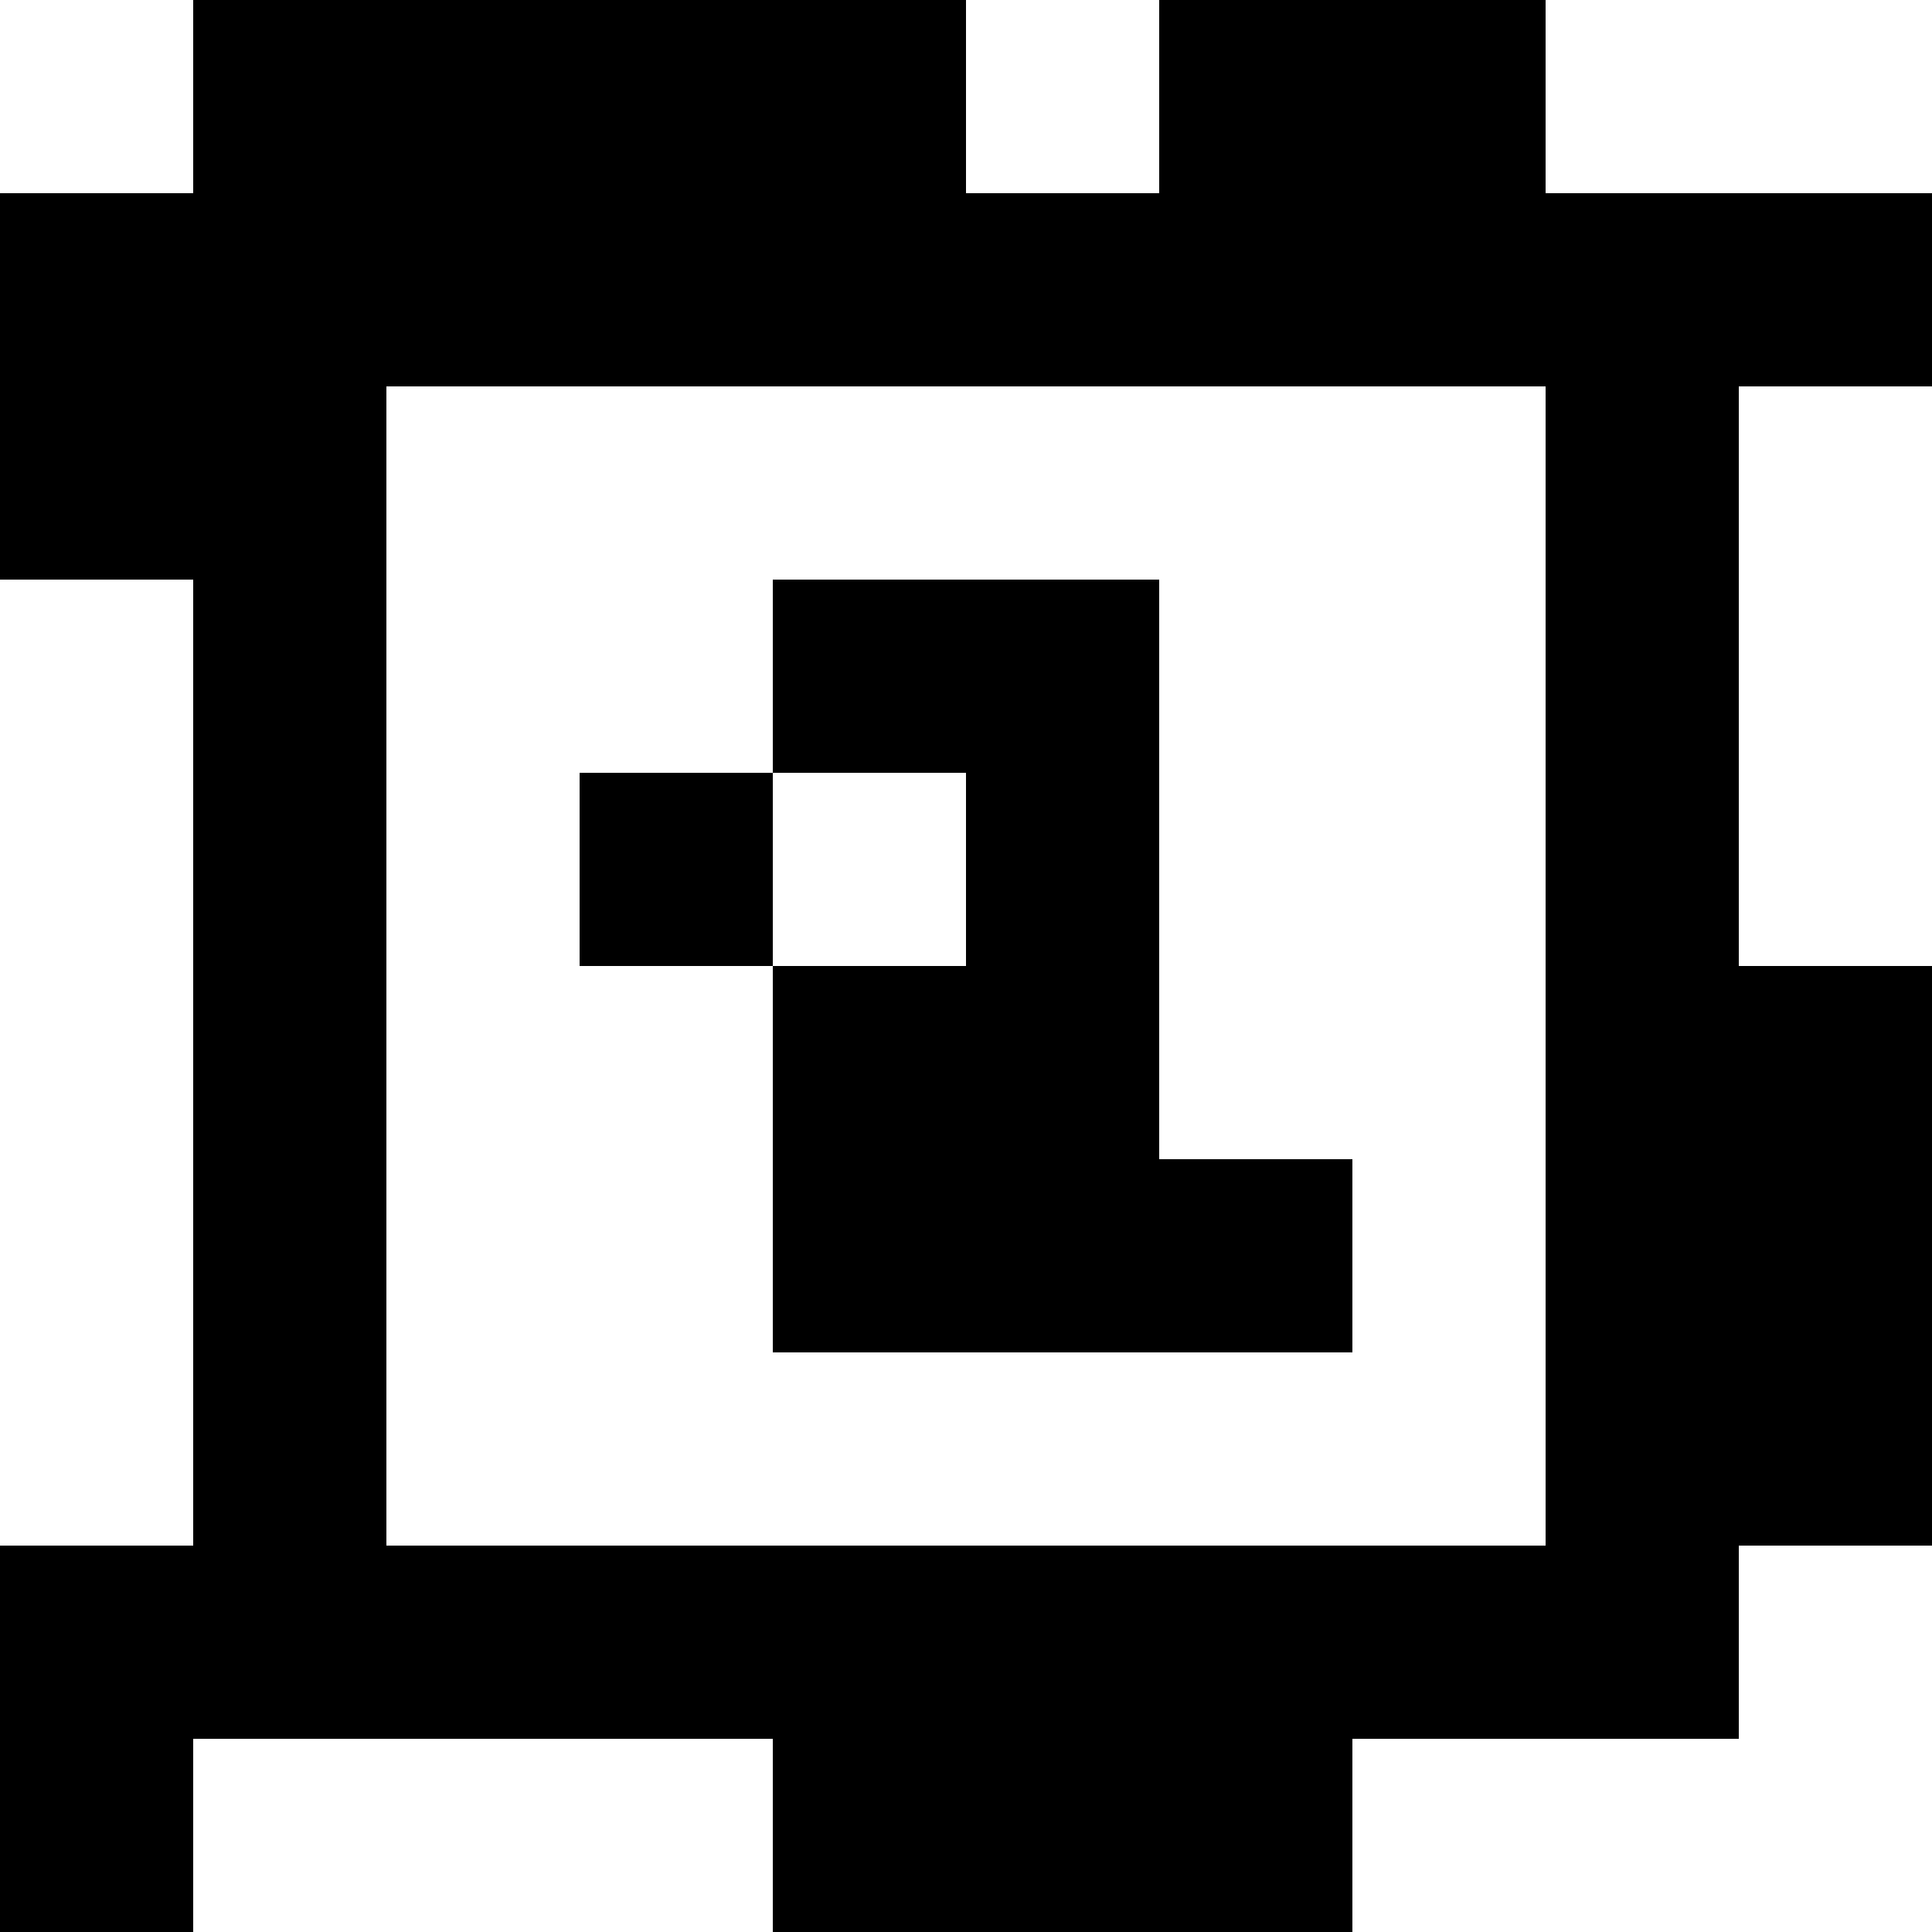 <?xml version="1.0" standalone="yes"?>
<svg xmlns="http://www.w3.org/2000/svg" width="100" height="100">
<rect width="100%" height="100%" fill="#808080" stroke="none"/>
<path style="fill:#ffffff; stroke:none;" d="M0 0L0 10L10 10L10 0L0 0z"/>
<path style="fill:#000000; stroke:none;" d="M10 0L10 10L0 10L0 30L10 30L10 80L0 80L0 100L10 100L10 90L40 90L40 100L70 100L70 90L90 90L90 80L100 80L100 50L90 50L90 20L100 20L100 10L80 10L80 0L60 0L60 10L50 10L50 0L10 0z"/>
<path style="fill:#ffffff; stroke:none;" d="M50 0L50 10L60 10L60 0L50 0M80 0L80 10L100 10L100 0L80 0M20 20L20 80L80 80L80 20L20 20M90 20L90 50L100 50L100 20L90 20M0 30L0 80L10 80L10 30L0 30z"/>
<path style="fill:#000000; stroke:none;" d="M40 30L40 40L30 40L30 50L40 50L40 70L70 70L70 60L60 60L60 30L40 30z"/>
<path style="fill:#ffffff; stroke:none;" d="M40 40L40 50L50 50L50 40L40 40M90 80L90 90L70 90L70 100L100 100L100 80L90 80M10 90L10 100L40 100L40 90L10 90z"/>
</svg>
